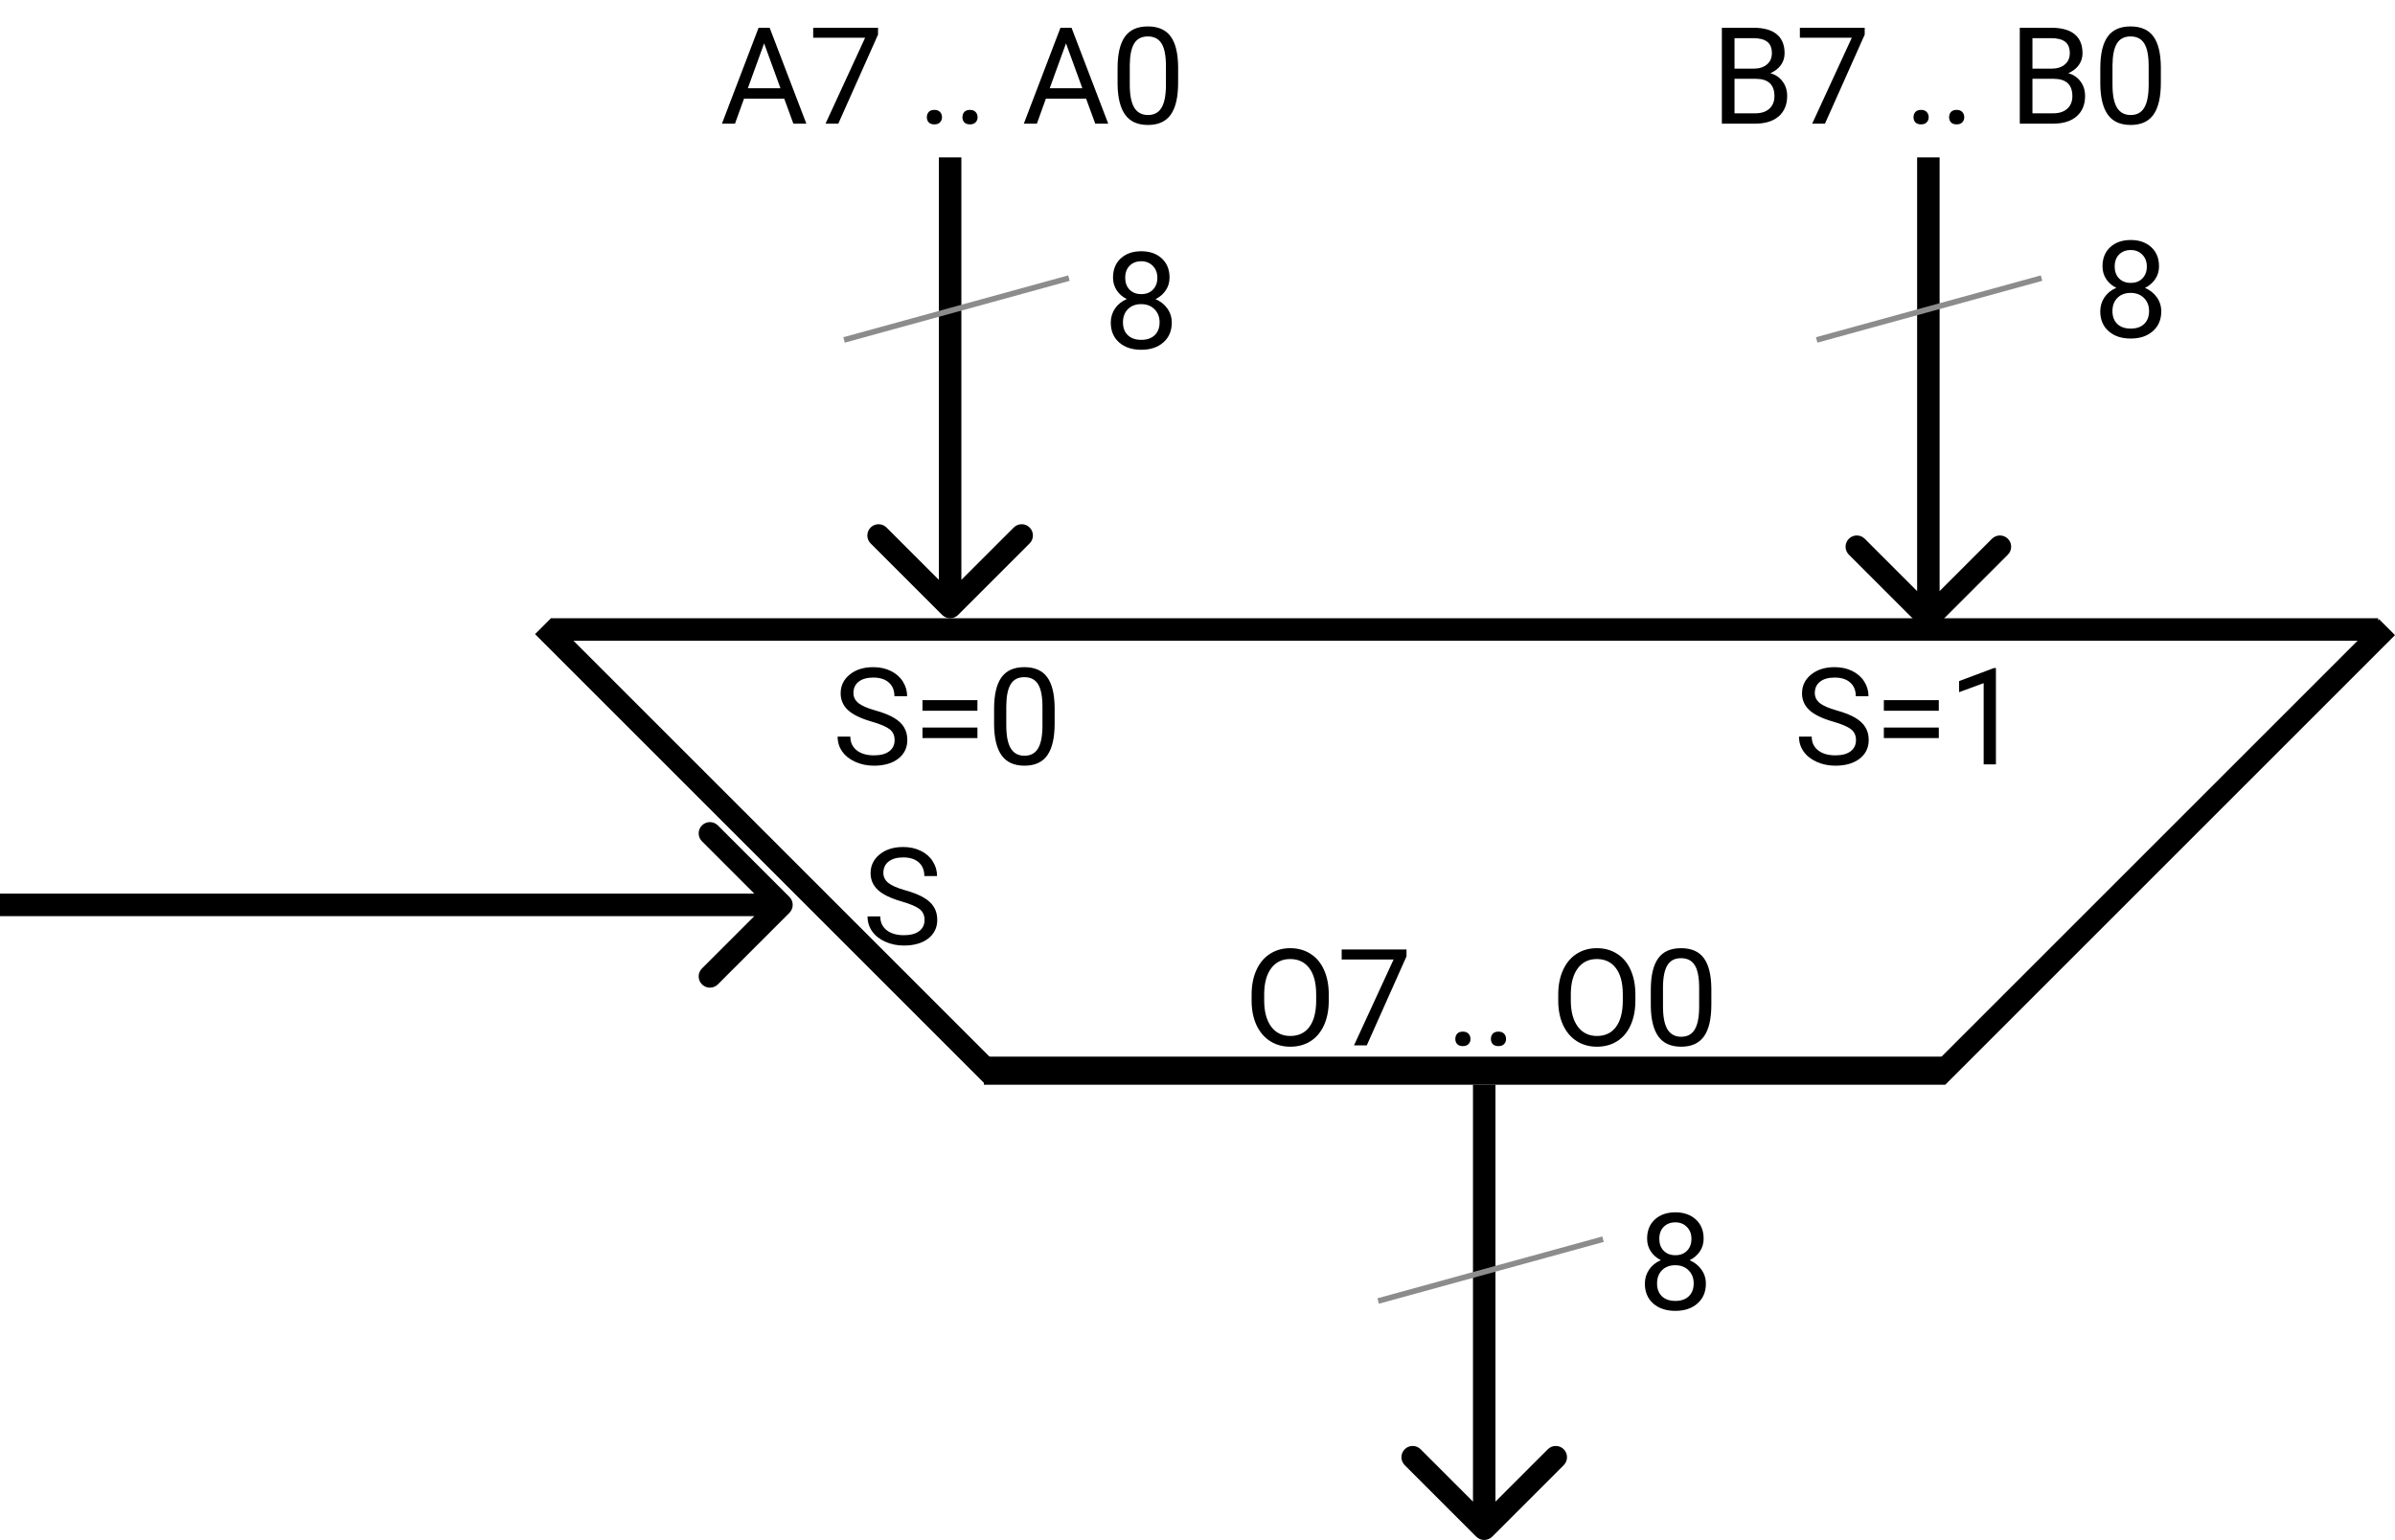 <svg width="426" height="274" viewBox="0 0 426 274" fill="none" xmlns="http://www.w3.org/2000/svg">
<path d="M236.348 178.02C236.348 179.691 236.066 181.152 235.504 182.402C234.941 183.645 234.145 184.594 233.113 185.25C232.082 185.906 230.879 186.234 229.504 186.234C228.16 186.234 226.969 185.906 225.93 185.25C224.891 184.586 224.082 183.645 223.504 182.426C222.934 181.199 222.641 179.781 222.625 178.172V176.941C222.625 175.301 222.91 173.852 223.48 172.594C224.051 171.336 224.855 170.375 225.895 169.711C226.941 169.039 228.137 168.703 229.48 168.703C230.848 168.703 232.051 169.035 233.09 169.699C234.137 170.355 234.941 171.312 235.504 172.57C236.066 173.82 236.348 175.277 236.348 176.941V178.02ZM234.109 176.918C234.109 174.895 233.703 173.344 232.891 172.266C232.078 171.18 230.941 170.637 229.48 170.637C228.059 170.637 226.938 171.18 226.117 172.266C225.305 173.344 224.887 174.844 224.863 176.766V178.02C224.863 179.98 225.273 181.523 226.094 182.648C226.922 183.766 228.059 184.324 229.504 184.324C230.957 184.324 232.082 183.797 232.879 182.742C233.676 181.68 234.086 180.16 234.109 178.184V176.918ZM250.176 170.156L243.109 186H240.836L247.879 170.719H238.645V168.938H250.176V170.156ZM258.859 184.863C258.859 184.488 258.969 184.176 259.188 183.926C259.414 183.676 259.75 183.551 260.195 183.551C260.641 183.551 260.977 183.676 261.203 183.926C261.438 184.176 261.555 184.488 261.555 184.863C261.555 185.223 261.438 185.523 261.203 185.766C260.977 186.008 260.641 186.129 260.195 186.129C259.75 186.129 259.414 186.008 259.188 185.766C258.969 185.523 258.859 185.223 258.859 184.863ZM265.188 184.863C265.188 184.488 265.297 184.176 265.516 183.926C265.742 183.676 266.078 183.551 266.523 183.551C266.969 183.551 267.305 183.676 267.531 183.926C267.766 184.176 267.883 184.488 267.883 184.863C267.883 185.223 267.766 185.523 267.531 185.766C267.305 186.008 266.969 186.129 266.523 186.129C266.078 186.129 265.742 186.008 265.516 185.766C265.297 185.523 265.188 185.223 265.188 184.863ZM290.887 178.02C290.887 179.691 290.605 181.152 290.043 182.402C289.48 183.645 288.684 184.594 287.652 185.25C286.621 185.906 285.418 186.234 284.043 186.234C282.699 186.234 281.508 185.906 280.469 185.25C279.43 184.586 278.621 183.645 278.043 182.426C277.473 181.199 277.18 179.781 277.164 178.172V176.941C277.164 175.301 277.449 173.852 278.02 172.594C278.59 171.336 279.395 170.375 280.434 169.711C281.48 169.039 282.676 168.703 284.02 168.703C285.387 168.703 286.59 169.035 287.629 169.699C288.676 170.355 289.48 171.312 290.043 172.57C290.605 173.82 290.887 175.277 290.887 176.941V178.02ZM288.648 176.918C288.648 174.895 288.242 173.344 287.43 172.266C286.617 171.18 285.48 170.637 284.02 170.637C282.598 170.637 281.477 171.18 280.656 172.266C279.844 173.344 279.426 174.844 279.402 176.766V178.02C279.402 179.98 279.812 181.523 280.633 182.648C281.461 183.766 282.598 184.324 284.043 184.324C285.496 184.324 286.621 183.797 287.418 182.742C288.215 181.68 288.625 180.16 288.648 178.184V176.918ZM304.398 178.723C304.398 181.262 303.965 183.148 303.098 184.383C302.23 185.617 300.875 186.234 299.031 186.234C297.211 186.234 295.863 185.633 294.988 184.43C294.113 183.219 293.66 181.414 293.629 179.016V176.121C293.629 173.613 294.062 171.75 294.93 170.531C295.797 169.312 297.156 168.703 299.008 168.703C300.844 168.703 302.195 169.293 303.062 170.473C303.93 171.645 304.375 173.457 304.398 175.91V178.723ZM302.23 175.758C302.23 173.922 301.973 172.586 301.457 171.75C300.941 170.906 300.125 170.484 299.008 170.484C297.898 170.484 297.09 170.902 296.582 171.738C296.074 172.574 295.812 173.859 295.797 175.594V179.062C295.797 180.906 296.062 182.27 296.594 183.152C297.133 184.027 297.945 184.465 299.031 184.465C300.102 184.465 300.895 184.051 301.41 183.223C301.934 182.395 302.207 181.09 302.23 179.309V175.758Z" fill="black"/>
<path d="M167.586 109.414C168.367 110.195 169.633 110.195 170.414 109.414L183.142 96.686C183.923 95.905 183.923 94.639 183.142 93.858C182.361 93.077 181.095 93.077 180.314 93.858L169 105.172L157.686 93.858C156.905 93.077 155.639 93.077 154.858 93.858C154.077 94.639 154.077 95.905 154.858 96.686L167.586 109.414ZM167 28L167 108L171 108L171 28L167 28Z" fill="black"/>
<path d="M341.586 111.414C342.367 112.195 343.633 112.195 344.414 111.414L357.142 98.686C357.923 97.905 357.923 96.639 357.142 95.858C356.361 95.077 355.095 95.077 354.314 95.858L343 107.172L331.686 95.858C330.905 95.077 329.639 95.077 328.858 95.858C328.077 96.639 328.077 97.905 328.858 98.686L341.586 111.414ZM341 28L341 110L345 110L345 28L341 28Z" fill="black"/>
<path d="M262.586 273.414C263.367 274.195 264.633 274.195 265.414 273.414L278.142 260.686C278.923 259.905 278.923 258.639 278.142 257.858C277.361 257.077 276.095 257.077 275.314 257.858L264 269.172L252.686 257.858C251.905 257.077 250.639 257.077 249.858 257.858C249.077 258.639 249.077 259.905 249.858 260.686L262.586 273.414ZM262 193L262 272L266 272L266 193L262 193Z" fill="black"/>
<path d="M140.414 162.414C141.195 161.633 141.195 160.367 140.414 159.586L127.686 146.858C126.905 146.077 125.639 146.077 124.858 146.858C124.077 147.639 124.077 148.905 124.858 149.686L136.172 161L124.858 172.314C124.077 173.095 124.077 174.361 124.858 175.142C125.639 175.923 126.905 175.923 127.686 175.142L140.414 162.414ZM1.74846e-07 163L139 163L139 159L-1.74846e-07 159L1.74846e-07 163Z" fill="black"/>
<line x1="176.586" y1="191.414" x2="96.586" y2="111.414" stroke="black" stroke-width="4"/>
<line y1="-2" x2="113.137" y2="-2" transform="matrix(-0.707 0.707 0.707 0.707 426 113)" stroke="black" stroke-width="4"/>
<line x1="346" y1="190.5" x2="175" y2="190.5" stroke="black" stroke-width="5"/>
<line x1="423" y1="112" x2="98" y2="112" stroke="black" stroke-width="4"/>
<path d="M155.059 128.395C153.129 127.84 151.723 127.16 150.84 126.355C149.965 125.543 149.527 124.543 149.527 123.355C149.527 122.012 150.062 120.902 151.133 120.027C152.211 119.145 153.609 118.703 155.328 118.703C156.5 118.703 157.543 118.93 158.457 119.383C159.379 119.836 160.09 120.461 160.59 121.258C161.098 122.055 161.352 122.926 161.352 123.871H159.09C159.09 122.84 158.762 122.031 158.105 121.445C157.449 120.852 156.523 120.555 155.328 120.555C154.219 120.555 153.352 120.801 152.727 121.293C152.109 121.777 151.801 122.453 151.801 123.32C151.801 124.016 152.094 124.605 152.68 125.09C153.273 125.566 154.277 126.004 155.691 126.402C157.113 126.801 158.223 127.242 159.02 127.727C159.824 128.203 160.418 128.762 160.801 129.402C161.191 130.043 161.387 130.797 161.387 131.664C161.387 133.047 160.848 134.156 159.77 134.992C158.691 135.82 157.25 136.234 155.445 136.234C154.273 136.234 153.18 136.012 152.164 135.566C151.148 135.113 150.363 134.496 149.809 133.715C149.262 132.934 148.988 132.047 148.988 131.055H151.25C151.25 132.086 151.629 132.902 152.387 133.504C153.152 134.098 154.172 134.395 155.445 134.395C156.633 134.395 157.543 134.152 158.176 133.668C158.809 133.184 159.125 132.523 159.125 131.688C159.125 130.852 158.832 130.207 158.246 129.754C157.66 129.293 156.598 128.84 155.059 128.395ZM173.855 126.461H164.082V124.574H173.855V126.461ZM173.855 131.324H164.082V129.449H173.855V131.324ZM187.59 128.723C187.59 131.262 187.156 133.148 186.289 134.383C185.422 135.617 184.066 136.234 182.223 136.234C180.402 136.234 179.055 135.633 178.18 134.43C177.305 133.219 176.852 131.414 176.82 129.016V126.121C176.82 123.613 177.254 121.75 178.121 120.531C178.988 119.312 180.348 118.703 182.199 118.703C184.035 118.703 185.387 119.293 186.254 120.473C187.121 121.645 187.566 123.457 187.59 125.91V128.723ZM185.422 125.758C185.422 123.922 185.164 122.586 184.648 121.75C184.133 120.906 183.316 120.484 182.199 120.484C181.09 120.484 180.281 120.902 179.773 121.738C179.266 122.574 179.004 123.859 178.988 125.594V129.062C178.988 130.906 179.254 132.27 179.785 133.152C180.324 134.027 181.137 134.465 182.223 134.465C183.293 134.465 184.086 134.051 184.602 133.223C185.125 132.395 185.398 131.09 185.422 129.309V125.758Z" fill="black"/>
<path d="M326.059 128.395C324.129 127.84 322.723 127.16 321.84 126.355C320.965 125.543 320.527 124.543 320.527 123.355C320.527 122.012 321.062 120.902 322.133 120.027C323.211 119.145 324.609 118.703 326.328 118.703C327.5 118.703 328.543 118.93 329.457 119.383C330.379 119.836 331.09 120.461 331.59 121.258C332.098 122.055 332.352 122.926 332.352 123.871H330.09C330.09 122.84 329.762 122.031 329.105 121.445C328.449 120.852 327.523 120.555 326.328 120.555C325.219 120.555 324.352 120.801 323.727 121.293C323.109 121.777 322.801 122.453 322.801 123.32C322.801 124.016 323.094 124.605 323.68 125.09C324.273 125.566 325.277 126.004 326.691 126.402C328.113 126.801 329.223 127.242 330.02 127.727C330.824 128.203 331.418 128.762 331.801 129.402C332.191 130.043 332.387 130.797 332.387 131.664C332.387 133.047 331.848 134.156 330.77 134.992C329.691 135.82 328.25 136.234 326.445 136.234C325.273 136.234 324.18 136.012 323.164 135.566C322.148 135.113 321.363 134.496 320.809 133.715C320.262 132.934 319.988 132.047 319.988 131.055H322.25C322.25 132.086 322.629 132.902 323.387 133.504C324.152 134.098 325.172 134.395 326.445 134.395C327.633 134.395 328.543 134.152 329.176 133.668C329.809 133.184 330.125 132.523 330.125 131.688C330.125 130.852 329.832 130.207 329.246 129.754C328.66 129.293 327.598 128.84 326.059 128.395ZM344.855 126.461H335.082V124.574H344.855V126.461ZM344.855 131.324H335.082V129.449H344.855V131.324ZM355.016 136H352.836V121.551L348.465 123.156V121.188L354.676 118.855H355.016V136Z" fill="black"/>
<path d="M160.383 160.395C158.453 159.84 157.047 159.16 156.164 158.355C155.289 157.543 154.852 156.543 154.852 155.355C154.852 154.012 155.387 152.902 156.457 152.027C157.535 151.145 158.934 150.703 160.652 150.703C161.824 150.703 162.867 150.93 163.781 151.383C164.703 151.836 165.414 152.461 165.914 153.258C166.422 154.055 166.676 154.926 166.676 155.871H164.414C164.414 154.84 164.086 154.031 163.43 153.445C162.773 152.852 161.848 152.555 160.652 152.555C159.543 152.555 158.676 152.801 158.051 153.293C157.434 153.777 157.125 154.453 157.125 155.32C157.125 156.016 157.418 156.605 158.004 157.09C158.598 157.566 159.602 158.004 161.016 158.402C162.438 158.801 163.547 159.242 164.344 159.727C165.148 160.203 165.742 160.762 166.125 161.402C166.516 162.043 166.711 162.797 166.711 163.664C166.711 165.047 166.172 166.156 165.094 166.992C164.016 167.82 162.574 168.234 160.77 168.234C159.598 168.234 158.504 168.012 157.488 167.566C156.473 167.113 155.688 166.496 155.133 165.715C154.586 164.934 154.312 164.047 154.312 163.055H156.574C156.574 164.086 156.953 164.902 157.711 165.504C158.477 166.098 159.496 166.395 160.77 166.395C161.957 166.395 162.867 166.152 163.5 165.668C164.133 165.184 164.449 164.523 164.449 163.688C164.449 162.852 164.156 162.207 163.57 161.754C162.984 161.293 161.922 160.84 160.383 160.395Z" fill="black"/>
<path d="M139.488 17.547H132.34L130.734 22H128.414L134.93 4.938H136.898L143.426 22H141.117L139.488 17.547ZM133.02 15.695H138.82L135.914 7.715L133.02 15.695ZM156.176 6.156L149.109 22H146.836L153.879 6.719H144.645V4.938H156.176V6.156ZM164.859 20.863C164.859 20.488 164.969 20.176 165.188 19.926C165.414 19.676 165.75 19.551 166.195 19.551C166.641 19.551 166.977 19.676 167.203 19.926C167.438 20.176 167.555 20.488 167.555 20.863C167.555 21.223 167.438 21.523 167.203 21.766C166.977 22.008 166.641 22.129 166.195 22.129C165.75 22.129 165.414 22.008 165.188 21.766C164.969 21.523 164.859 21.223 164.859 20.863ZM171.188 20.863C171.188 20.488 171.297 20.176 171.516 19.926C171.742 19.676 172.078 19.551 172.523 19.551C172.969 19.551 173.305 19.676 173.531 19.926C173.766 20.176 173.883 20.488 173.883 20.863C173.883 21.223 173.766 21.523 173.531 21.766C173.305 22.008 172.969 22.129 172.523 22.129C172.078 22.129 171.742 22.008 171.516 21.766C171.297 21.523 171.188 21.223 171.188 20.863ZM193.184 17.547H186.035L184.43 22H182.109L188.625 4.938H190.594L197.121 22H194.812L193.184 17.547ZM186.715 15.695H192.516L189.609 7.715L186.715 15.695ZM209.555 14.723C209.555 17.262 209.121 19.148 208.254 20.383C207.387 21.617 206.031 22.234 204.188 22.234C202.367 22.234 201.02 21.633 200.145 20.43C199.27 19.219 198.816 17.414 198.785 15.016V12.121C198.785 9.613 199.219 7.75 200.086 6.531C200.953 5.312 202.312 4.703 204.164 4.703C206 4.703 207.352 5.293 208.219 6.473C209.086 7.645 209.531 9.457 209.555 11.91V14.723ZM207.387 11.758C207.387 9.922 207.129 8.586 206.613 7.75C206.098 6.906 205.281 6.484 204.164 6.484C203.055 6.484 202.246 6.902 201.738 7.738C201.23 8.574 200.969 9.859 200.953 11.594V15.062C200.953 16.906 201.219 18.27 201.75 19.152C202.289 20.027 203.102 20.465 204.188 20.465C205.258 20.465 206.051 20.051 206.566 19.223C207.09 18.395 207.363 17.09 207.387 15.309V11.758Z" fill="black"/>
<path d="M306.27 22V4.938H311.848C313.699 4.938 315.09 5.32 316.02 6.086C316.957 6.852 317.426 7.984 317.426 9.484C317.426 10.281 317.199 10.988 316.746 11.605C316.293 12.215 315.676 12.688 314.895 13.023C315.816 13.281 316.543 13.773 317.074 14.5C317.613 15.219 317.883 16.078 317.883 17.078C317.883 18.609 317.387 19.812 316.395 20.688C315.402 21.562 314 22 312.188 22H306.27ZM308.52 14.02V20.16H312.234C313.281 20.16 314.105 19.891 314.707 19.352C315.316 18.805 315.621 18.055 315.621 17.102C315.621 15.047 314.504 14.02 312.27 14.02H308.52ZM308.52 12.215H311.918C312.902 12.215 313.688 11.969 314.273 11.477C314.867 10.984 315.164 10.316 315.164 9.473C315.164 8.535 314.891 7.855 314.344 7.434C313.797 7.004 312.965 6.789 311.848 6.789H308.52V12.215ZM331.676 6.156L324.609 22H322.336L329.379 6.719H320.145V4.938H331.676V6.156ZM340.359 20.863C340.359 20.488 340.469 20.176 340.688 19.926C340.914 19.676 341.25 19.551 341.695 19.551C342.141 19.551 342.477 19.676 342.703 19.926C342.938 20.176 343.055 20.488 343.055 20.863C343.055 21.223 342.938 21.523 342.703 21.766C342.477 22.008 342.141 22.129 341.695 22.129C341.25 22.129 340.914 22.008 340.688 21.766C340.469 21.523 340.359 21.223 340.359 20.863ZM346.688 20.863C346.688 20.488 346.797 20.176 347.016 19.926C347.242 19.676 347.578 19.551 348.023 19.551C348.469 19.551 348.805 19.676 349.031 19.926C349.266 20.176 349.383 20.488 349.383 20.863C349.383 21.223 349.266 21.523 349.031 21.766C348.805 22.008 348.469 22.129 348.023 22.129C347.578 22.129 347.242 22.008 347.016 21.766C346.797 21.523 346.688 21.223 346.688 20.863ZM359.262 22V4.938H364.84C366.691 4.938 368.082 5.32 369.012 6.086C369.949 6.852 370.418 7.984 370.418 9.484C370.418 10.281 370.191 10.988 369.738 11.605C369.285 12.215 368.668 12.688 367.887 13.023C368.809 13.281 369.535 13.773 370.066 14.5C370.605 15.219 370.875 16.078 370.875 17.078C370.875 18.609 370.379 19.812 369.387 20.688C368.395 21.562 366.992 22 365.18 22H359.262ZM361.512 14.02V20.16H365.227C366.273 20.16 367.098 19.891 367.699 19.352C368.309 18.805 368.613 18.055 368.613 17.102C368.613 15.047 367.496 14.02 365.262 14.02H361.512ZM361.512 12.215H364.91C365.895 12.215 366.68 11.969 367.266 11.477C367.859 10.984 368.156 10.316 368.156 9.473C368.156 8.535 367.883 7.855 367.336 7.434C366.789 7.004 365.957 6.789 364.84 6.789H361.512V12.215ZM384.352 14.723C384.352 17.262 383.918 19.148 383.051 20.383C382.184 21.617 380.828 22.234 378.984 22.234C377.164 22.234 375.816 21.633 374.941 20.43C374.066 19.219 373.613 17.414 373.582 15.016V12.121C373.582 9.613 374.016 7.75 374.883 6.531C375.75 5.312 377.109 4.703 378.961 4.703C380.797 4.703 382.148 5.293 383.016 6.473C383.883 7.645 384.328 9.457 384.352 11.91V14.723ZM382.184 11.758C382.184 9.922 381.926 8.586 381.41 7.75C380.895 6.906 380.078 6.484 378.961 6.484C377.852 6.484 377.043 6.902 376.535 7.738C376.027 8.574 375.766 9.859 375.75 11.594V15.062C375.75 16.906 376.016 18.27 376.547 19.152C377.086 20.027 377.898 20.465 378.984 20.465C380.055 20.465 380.848 20.051 381.363 19.223C381.887 18.395 382.16 17.09 382.184 15.309V11.758Z" fill="black"/>
<line x1="190.133" y1="49.482" x2="150.133" y2="60.482" stroke="#8C8C8C"/>
<line x1="363.133" y1="49.482" x2="323.133" y2="60.482" stroke="#8C8C8C"/>
<path d="M208.027 49.391C208.027 50.242 207.801 51 207.348 51.664C206.902 52.328 206.297 52.848 205.531 53.223C206.422 53.605 207.125 54.164 207.641 54.898C208.164 55.633 208.426 56.465 208.426 57.395C208.426 58.871 207.926 60.047 206.926 60.922C205.934 61.797 204.625 62.234 203 62.234C201.359 62.234 200.043 61.797 199.051 60.922C198.066 60.039 197.574 58.863 197.574 57.395C197.574 56.473 197.824 55.641 198.324 54.898C198.832 54.156 199.531 53.594 200.422 53.211C199.664 52.836 199.066 52.316 198.629 51.652C198.191 50.988 197.973 50.234 197.973 49.391C197.973 47.953 198.434 46.812 199.355 45.969C200.277 45.125 201.492 44.703 203 44.703C204.5 44.703 205.711 45.125 206.633 45.969C207.562 46.812 208.027 47.953 208.027 49.391ZM206.258 57.348C206.258 56.395 205.953 55.617 205.344 55.016C204.742 54.414 203.953 54.113 202.977 54.113C202 54.113 201.215 54.41 200.621 55.004C200.035 55.598 199.742 56.379 199.742 57.348C199.742 58.316 200.027 59.078 200.598 59.633C201.176 60.188 201.977 60.465 203 60.465C204.016 60.465 204.812 60.188 205.391 59.633C205.969 59.07 206.258 58.309 206.258 57.348ZM203 46.484C202.148 46.484 201.457 46.75 200.926 47.281C200.402 47.805 200.141 48.52 200.141 49.426C200.141 50.293 200.398 50.996 200.914 51.535C201.438 52.066 202.133 52.332 203 52.332C203.867 52.332 204.559 52.066 205.074 51.535C205.598 50.996 205.859 50.293 205.859 49.426C205.859 48.559 205.59 47.852 205.051 47.305C204.512 46.758 203.828 46.484 203 46.484Z" fill="black"/>
<line x1="285.133" y1="220.482" x2="245.133" y2="231.482" stroke="#8C8C8C"/>
<path d="M303.027 220.391C303.027 221.242 302.801 222 302.348 222.664C301.902 223.328 301.297 223.848 300.531 224.223C301.422 224.605 302.125 225.164 302.641 225.898C303.164 226.633 303.426 227.465 303.426 228.395C303.426 229.871 302.926 231.047 301.926 231.922C300.934 232.797 299.625 233.234 298 233.234C296.359 233.234 295.043 232.797 294.051 231.922C293.066 231.039 292.574 229.863 292.574 228.395C292.574 227.473 292.824 226.641 293.324 225.898C293.832 225.156 294.531 224.594 295.422 224.211C294.664 223.836 294.066 223.316 293.629 222.652C293.191 221.988 292.973 221.234 292.973 220.391C292.973 218.953 293.434 217.812 294.355 216.969C295.277 216.125 296.492 215.703 298 215.703C299.5 215.703 300.711 216.125 301.633 216.969C302.562 217.812 303.027 218.953 303.027 220.391ZM301.258 228.348C301.258 227.395 300.953 226.617 300.344 226.016C299.742 225.414 298.953 225.113 297.977 225.113C297 225.113 296.215 225.41 295.621 226.004C295.035 226.598 294.742 227.379 294.742 228.348C294.742 229.316 295.027 230.078 295.598 230.633C296.176 231.188 296.977 231.465 298 231.465C299.016 231.465 299.812 231.188 300.391 230.633C300.969 230.07 301.258 229.309 301.258 228.348ZM298 217.484C297.148 217.484 296.457 217.75 295.926 218.281C295.402 218.805 295.141 219.52 295.141 220.426C295.141 221.293 295.398 221.996 295.914 222.535C296.438 223.066 297.133 223.332 298 223.332C298.867 223.332 299.559 223.066 300.074 222.535C300.598 221.996 300.859 221.293 300.859 220.426C300.859 219.559 300.59 218.852 300.051 218.305C299.512 217.758 298.828 217.484 298 217.484Z" fill="black"/>
<path d="M384.027 47.391C384.027 48.242 383.801 49 383.348 49.664C382.902 50.328 382.297 50.848 381.531 51.223C382.422 51.605 383.125 52.164 383.641 52.898C384.164 53.633 384.426 54.465 384.426 55.395C384.426 56.871 383.926 58.047 382.926 58.922C381.934 59.797 380.625 60.234 379 60.234C377.359 60.234 376.043 59.797 375.051 58.922C374.066 58.039 373.574 56.863 373.574 55.395C373.574 54.473 373.824 53.641 374.324 52.898C374.832 52.156 375.531 51.594 376.422 51.211C375.664 50.836 375.066 50.316 374.629 49.652C374.191 48.988 373.973 48.234 373.973 47.391C373.973 45.953 374.434 44.812 375.355 43.969C376.277 43.125 377.492 42.703 379 42.703C380.5 42.703 381.711 43.125 382.633 43.969C383.562 44.812 384.027 45.953 384.027 47.391ZM382.258 55.348C382.258 54.395 381.953 53.617 381.344 53.016C380.742 52.414 379.953 52.113 378.977 52.113C378 52.113 377.215 52.41 376.621 53.004C376.035 53.598 375.742 54.379 375.742 55.348C375.742 56.316 376.027 57.078 376.598 57.633C377.176 58.188 377.977 58.465 379 58.465C380.016 58.465 380.812 58.188 381.391 57.633C381.969 57.07 382.258 56.309 382.258 55.348ZM379 44.484C378.148 44.484 377.457 44.75 376.926 45.281C376.402 45.805 376.141 46.52 376.141 47.426C376.141 48.293 376.398 48.996 376.914 49.535C377.438 50.066 378.133 50.332 379 50.332C379.867 50.332 380.559 50.066 381.074 49.535C381.598 48.996 381.859 48.293 381.859 47.426C381.859 46.559 381.59 45.852 381.051 45.305C380.512 44.758 379.828 44.484 379 44.484Z" fill="black"/>
</svg>
